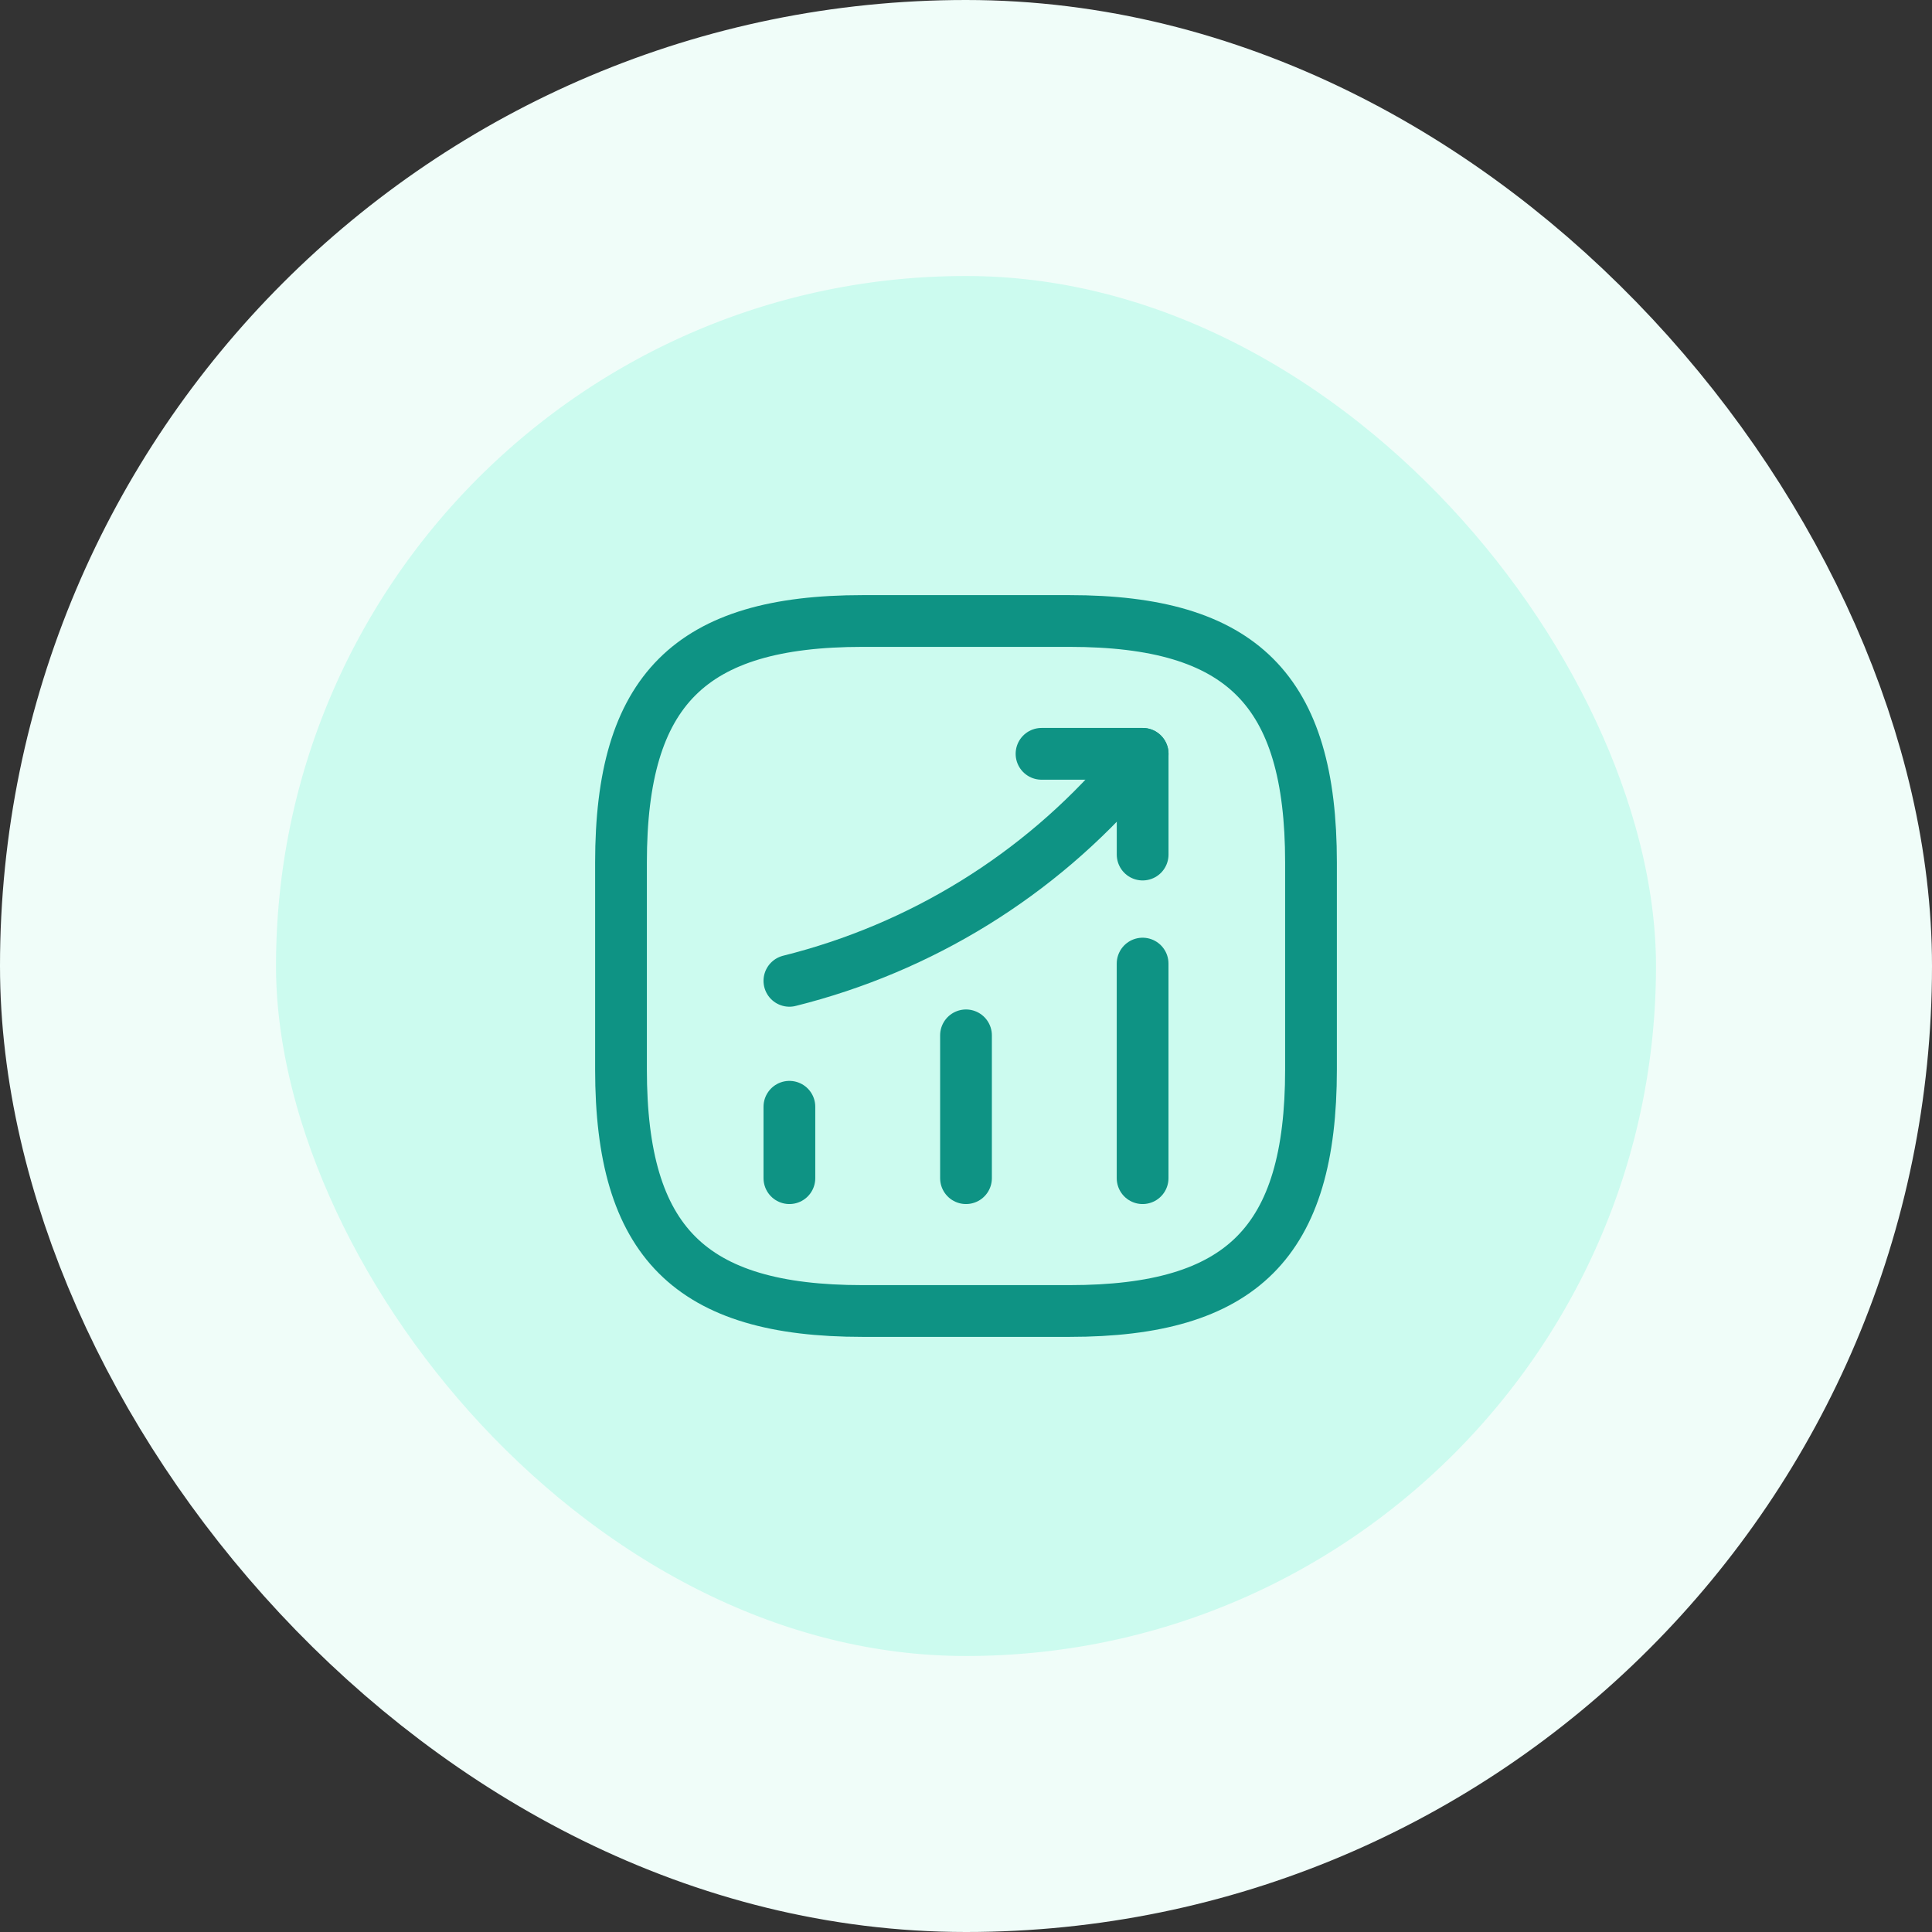 <svg width="56" height="56" viewBox="0 0 56 56" fill="none" xmlns="http://www.w3.org/2000/svg">
<rect x="0" y="0" width="56" height="56" fill="#333333" stroke="none"/>
<rect x="4" y="4" width="48" height="48" rx="24" fill="#CCFBEF"/>
<rect x="4" y="4" width="48" height="48" rx="24" stroke="#F0FDF9" stroke-width="8"/>
<path d="M22.881 34.15V32.08" stroke="#0E9384" stroke-width="1.5" stroke-linecap="round"/>
<path d="M28 34.15V30.01" stroke="#0E9384" stroke-width="1.5" stroke-linecap="round"/>
<path d="M33.119 34.15V27.93" stroke="#0E9384" stroke-width="1.5" stroke-linecap="round"/>
<path d="M33.121 21.85L32.661 22.39C30.111 25.37 26.691 27.48 22.881 28.43" stroke="#0E9384" stroke-width="1.5" stroke-linecap="round"/>
<path d="M30.189 21.85H33.12V24.77" stroke="#0E9384" stroke-width="1.5" stroke-linecap="round" stroke-linejoin="round"/>
<path d="M25 38H31C36 38 38 36 38 31V25C38 20 36 18 31 18H25C20 18 18 20 18 25V31C18 36 20 38 25 38Z" stroke="#0E9384" stroke-width="1.5" stroke-linecap="round" stroke-linejoin="round"/>
</svg>

